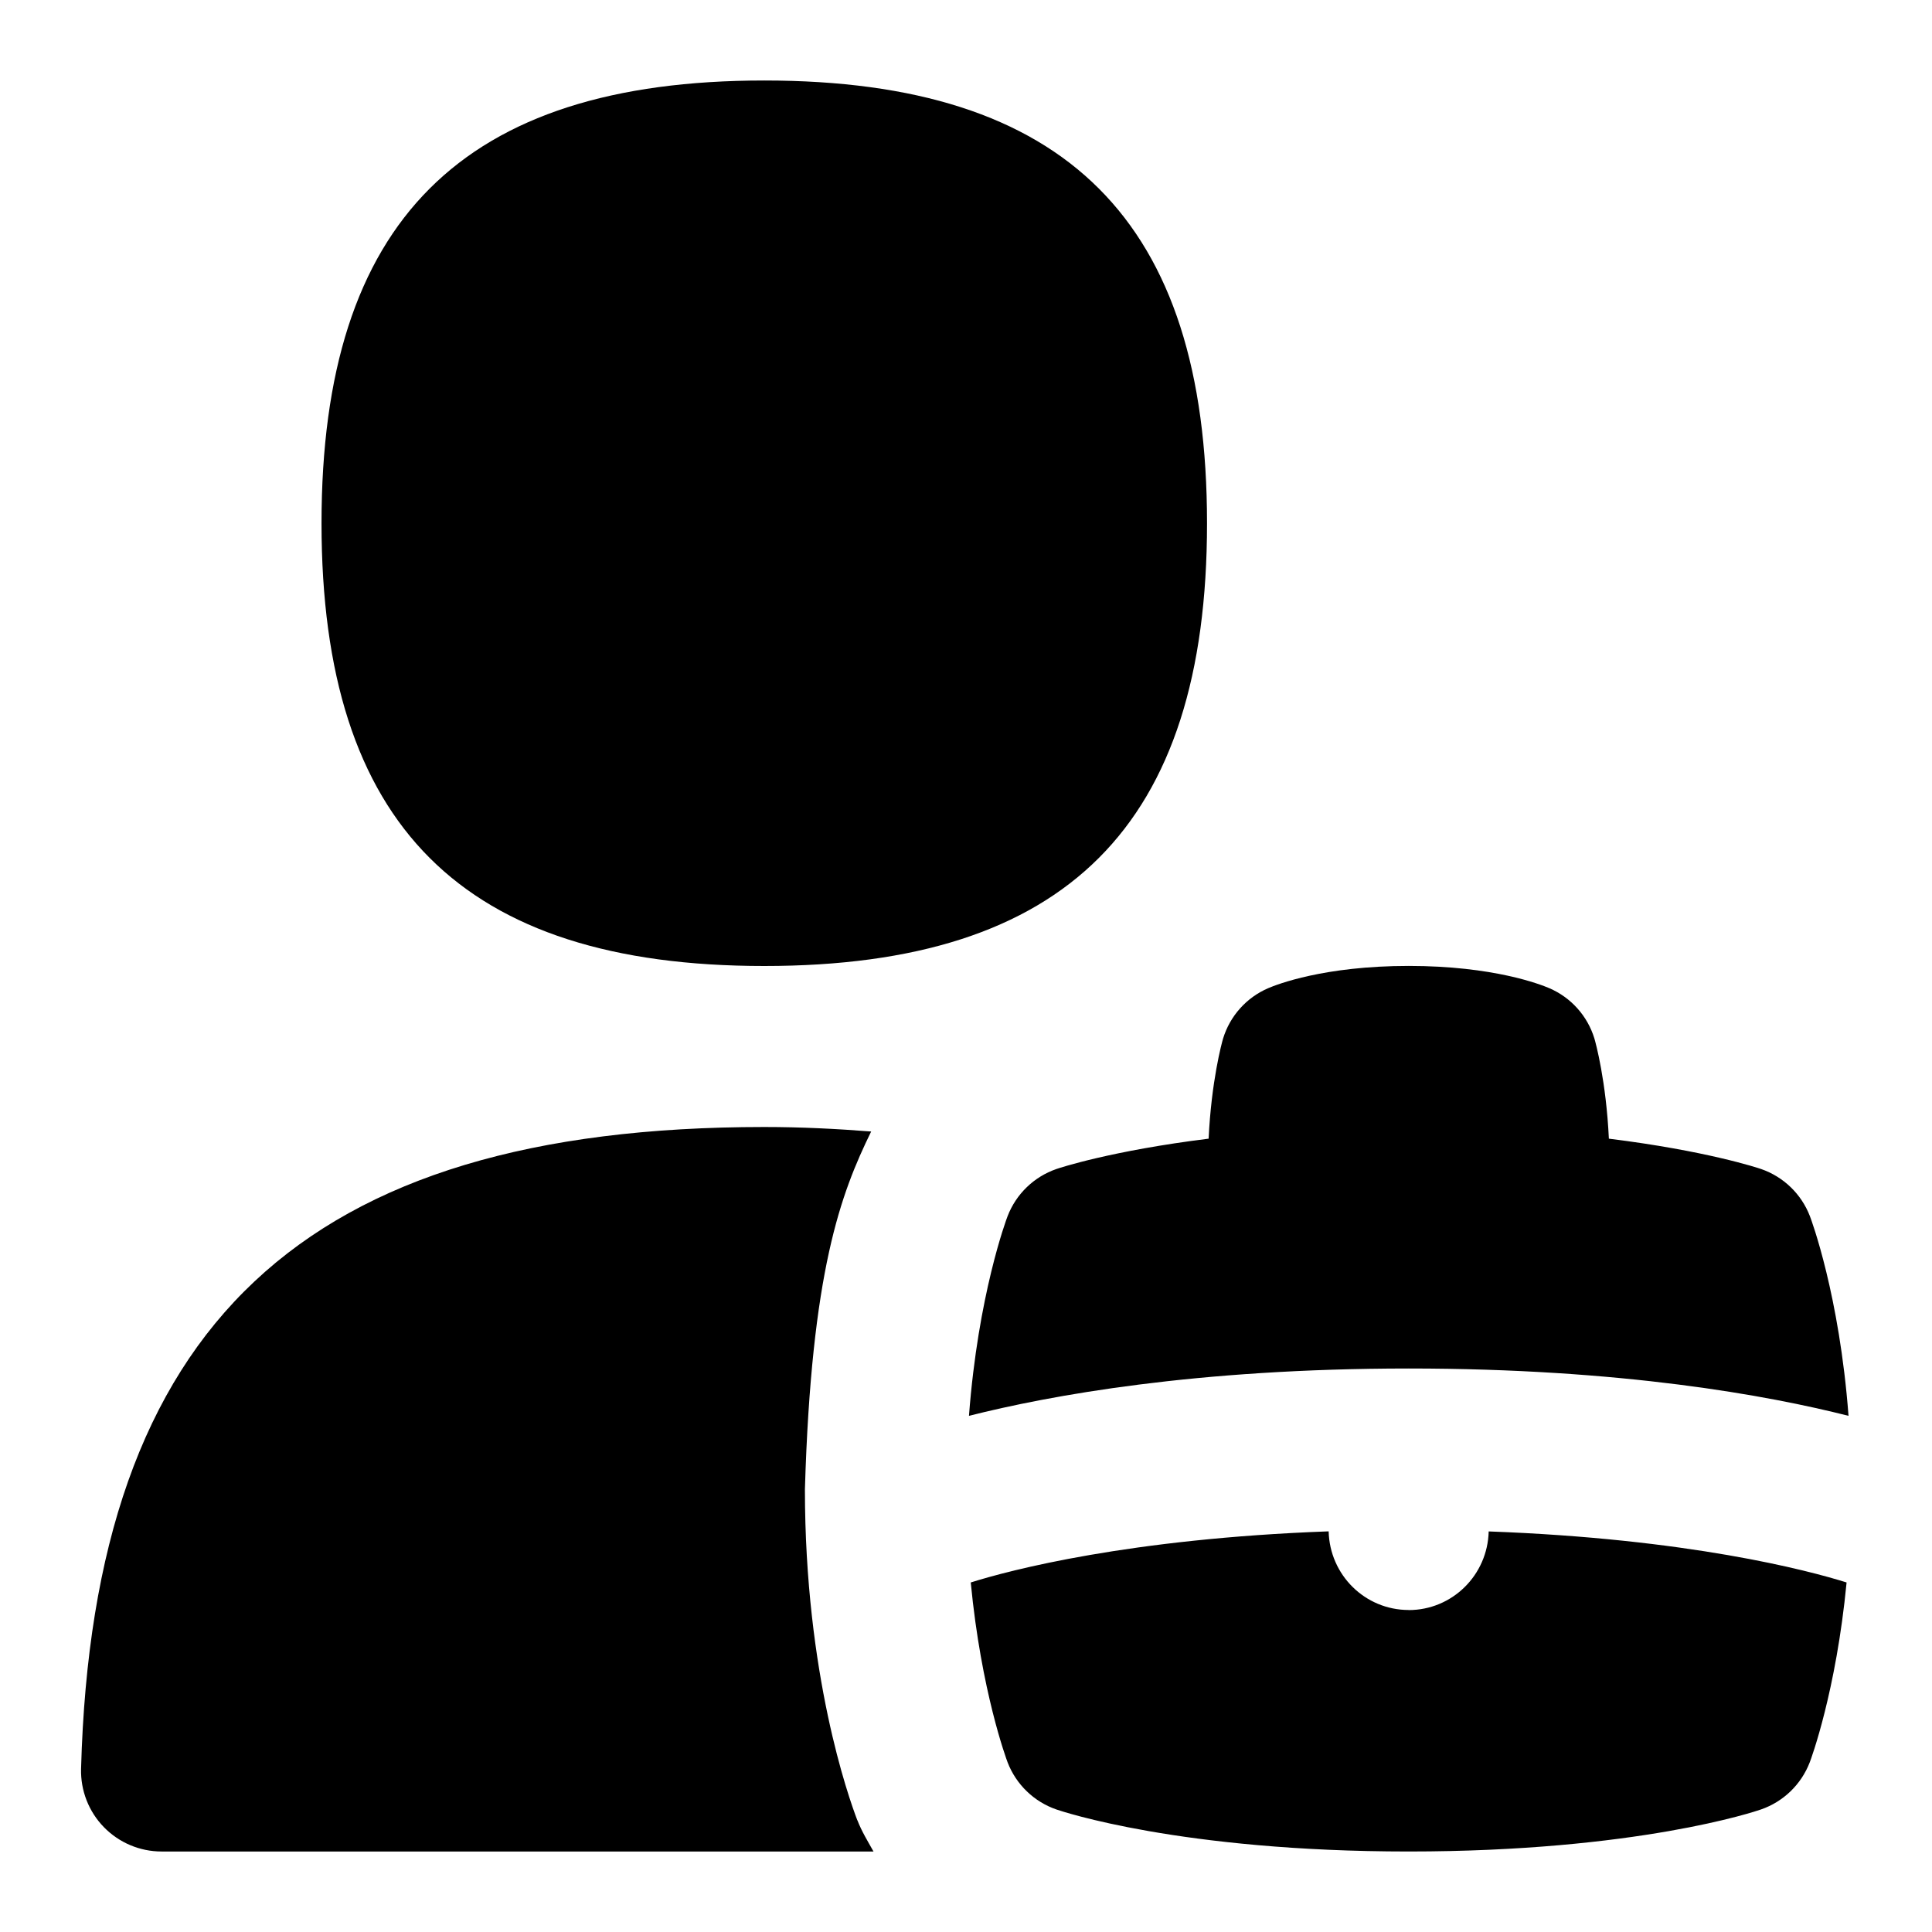 <svg id="Layer_1" viewBox="0 0 24 24" xmlns="http://www.w3.org/2000/svg" data-name="Layer 1"><path d="m10.651 22.612c.053.138.129.261.2.388h-8.844c-.27 0-.528-.109-.717-.303-.188-.193-.29-.455-.283-.724.149-5.514 2.766-7.973 8.486-7.973.466 0 .904.023 1.329.056-.379.776-.743 1.735-.823 4.444 0 2.3.542 3.827.651 4.112zm-1.157-10.612c3.752 0 5.5-1.748 5.5-5.5s-1.748-5.5-5.5-5.5-5.5 1.748-5.5 5.5 1.748 5.5 5.5 5.5zm13.469 5.588c-.113-1.498-.462-2.435-.48-2.481-.106-.275-.328-.489-.606-.585-.04-.014-.682-.227-1.891-.377-.034-.715-.163-1.188-.18-1.245-.086-.28-.29-.508-.559-.624-.107-.046-.693-.277-1.747-.277s-1.64.231-1.747.277c-.269.116-.473.344-.559.624-.017.056-.146.53-.18 1.245-1.209.15-1.851.363-1.891.377-.278.096-.5.31-.606.585-.018.046-.367.983-.48 2.481.998-.252 2.816-.588 5.463-.588s4.465.335 5.463.588zm-5.463 2.412c-.544 0-.982-.436-.995-.977-2.473.09-3.961.482-4.446.635.13 1.353.442 2.192.458 2.235.106.275.328.489.606.585.062.021 1.541.522 4.376.522s4.315-.5 4.376-.522c.278-.096.5-.31.606-.585.017-.043.328-.883.458-2.235-.481-.151-1.97-.544-4.446-.634-.013.541-.451.977-.995.977z"/></svg>